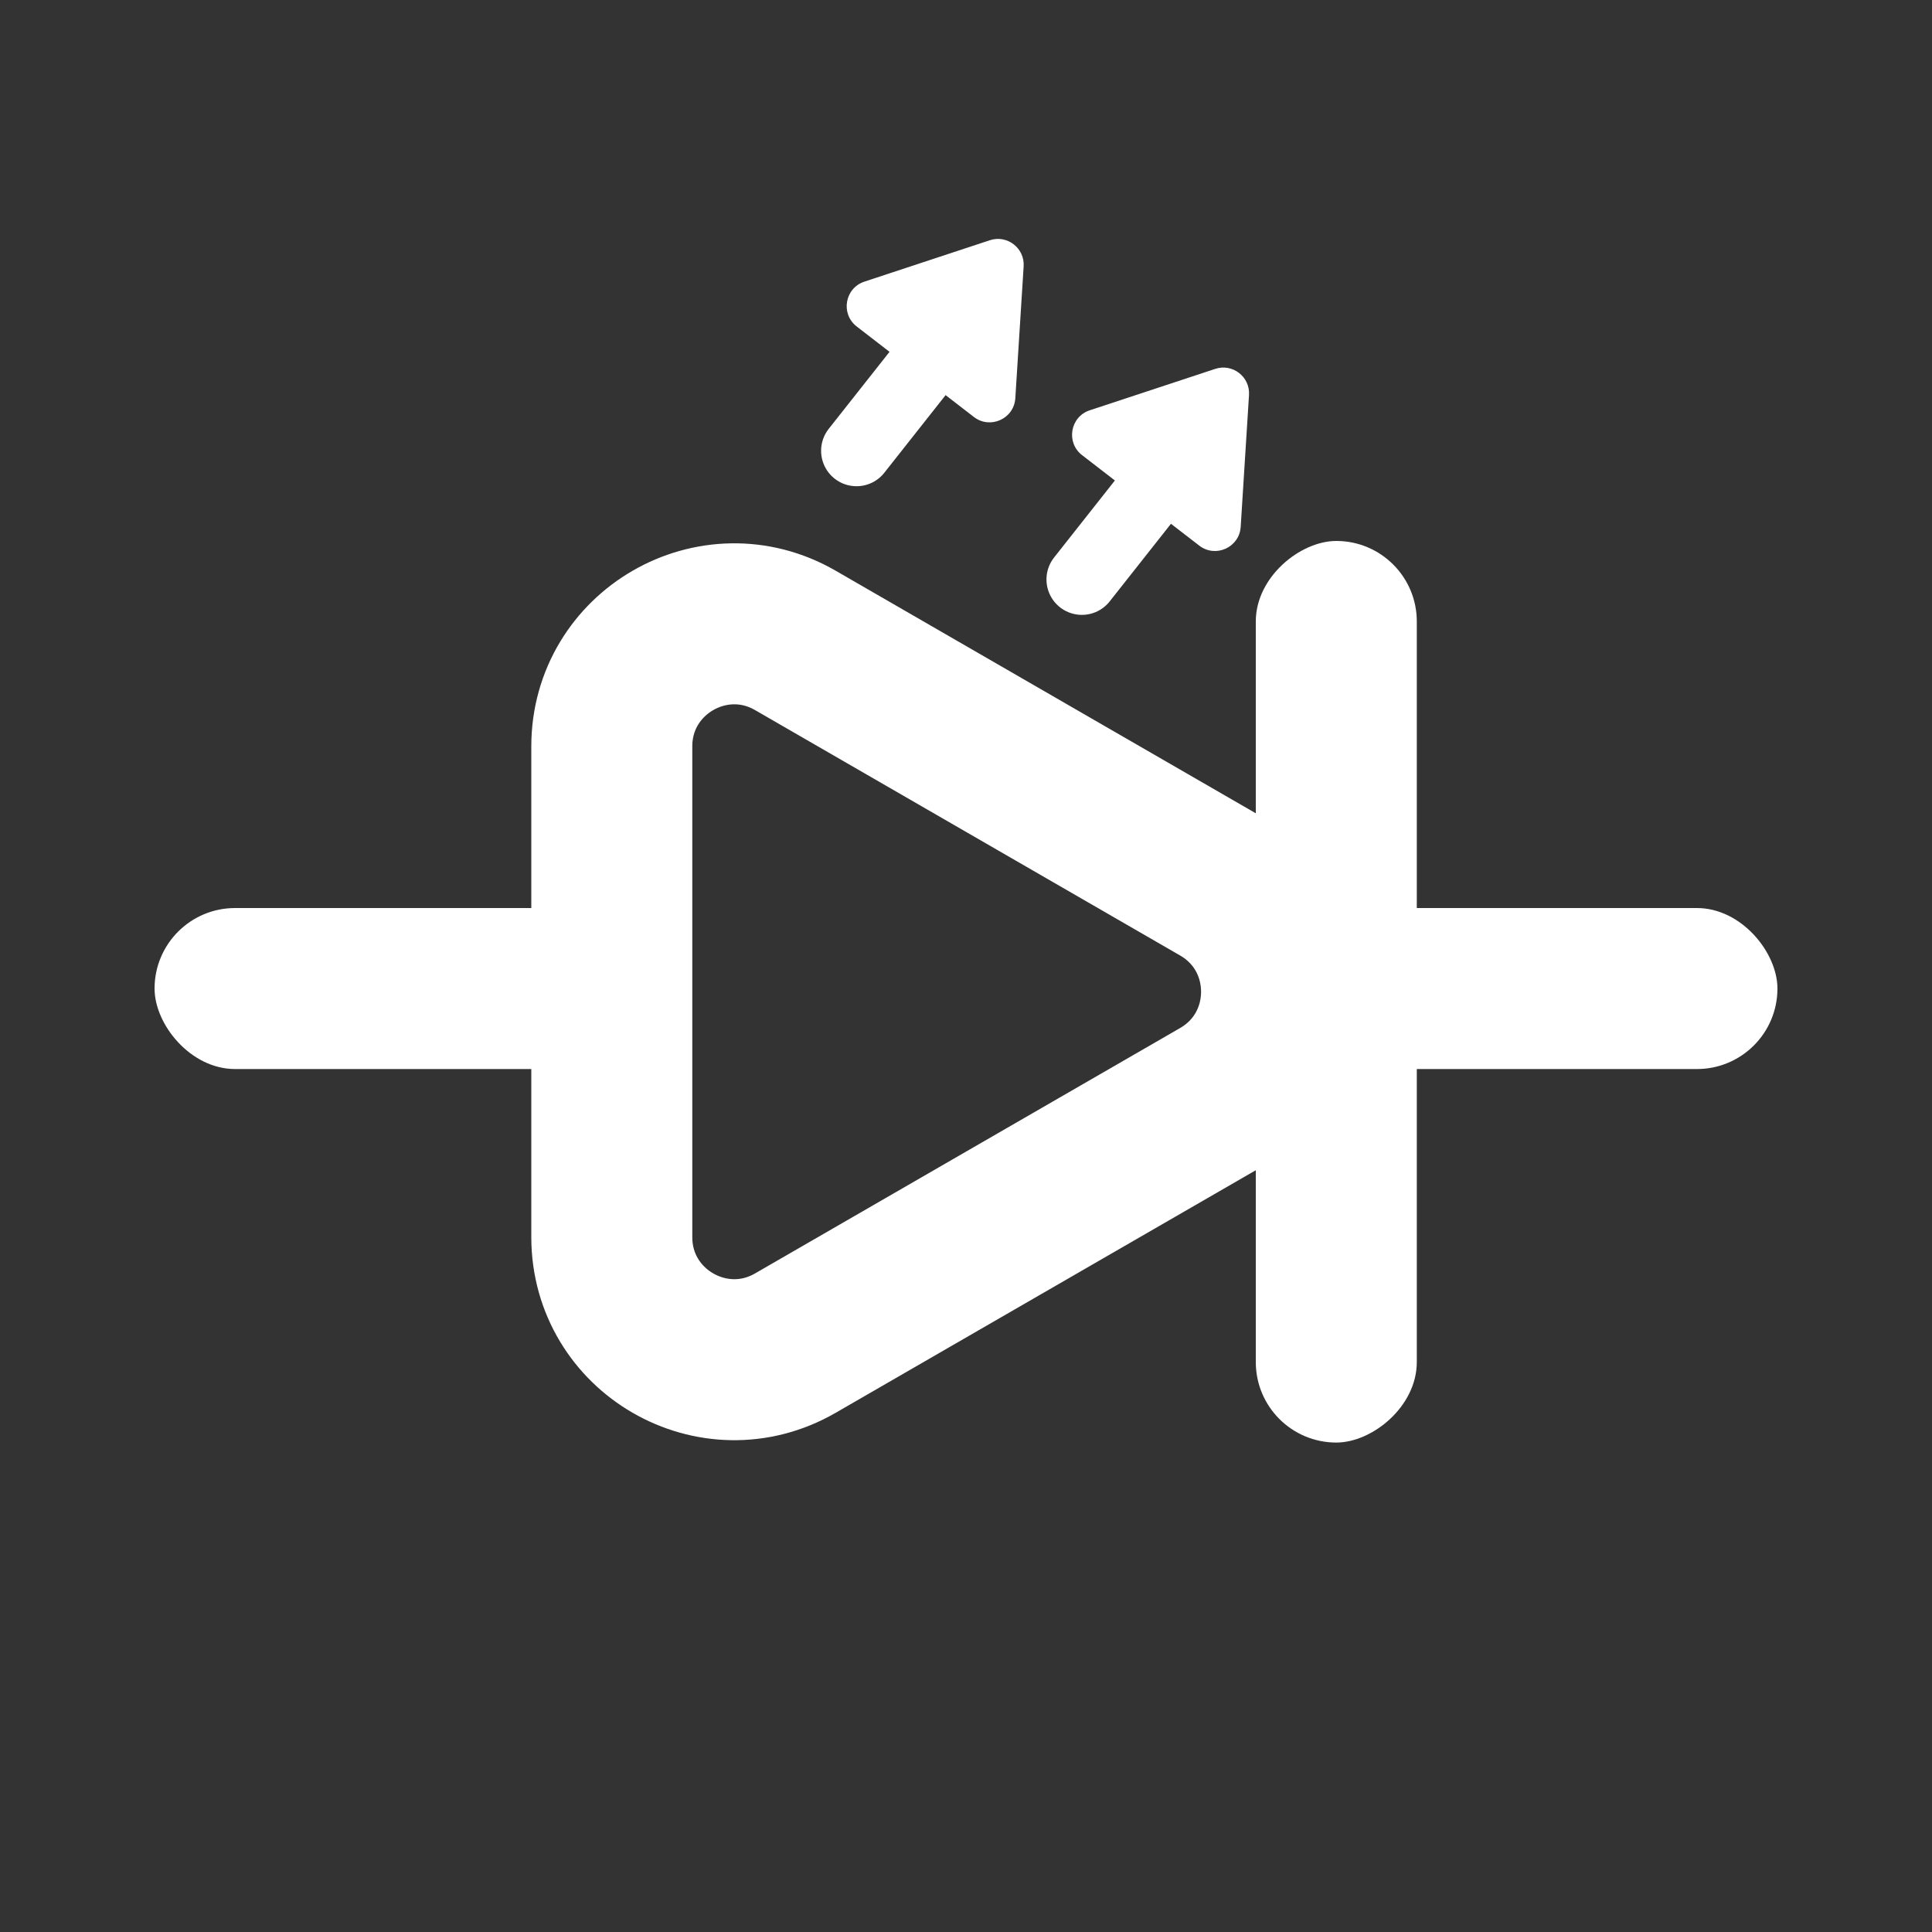 <svg width="300" height="300" viewBox="0 0 300 300" fill="none" xmlns="http://www.w3.org/2000/svg">
<rect x="0" y="0" width="300" height="300" fill="#333333" stroke="none"/>
<rect x="24" y="141" width="74" height="25" rx="12.5" fill="white"/>
<rect x="206" y="141" width="70" height="25" rx="12.5" fill="white"/>
<rect x="220" y="84" width="140" height="25" rx="12.5" transform="rotate(90 220 84)" fill="white"/>
<path d="M189.5 137.546C202.167 144.859 202.167 163.141 189.5 170.454L123.5 208.56C110.833 215.873 95 206.731 95 192.105L95 115.895C95 101.269 110.833 92.127 123.5 99.44L189.5 137.546Z" stroke="white" stroke-width="25"/>
<path d="M133 70L148 51" stroke="white" stroke-width="11" stroke-linecap="round"/>
<path d="M153.705 37.303C156.395 36.416 159.129 38.527 158.951 41.354L157.659 61.831C157.457 65.031 153.761 66.705 151.222 64.745L133.03 50.698C130.492 48.738 131.176 44.738 134.221 43.733L153.705 37.303Z" fill="white"/>
<path d="M167.995 89.977L182.995 70.977" stroke="white" stroke-width="11" stroke-linecap="round"/>
<path d="M188.7 57.28C191.389 56.393 194.124 58.504 193.946 61.331L192.654 81.808C192.452 85.008 188.755 86.682 186.217 84.722L168.024 70.675C165.486 68.715 166.171 64.715 169.216 63.71L188.7 57.28Z" fill="white"/>
</svg>
